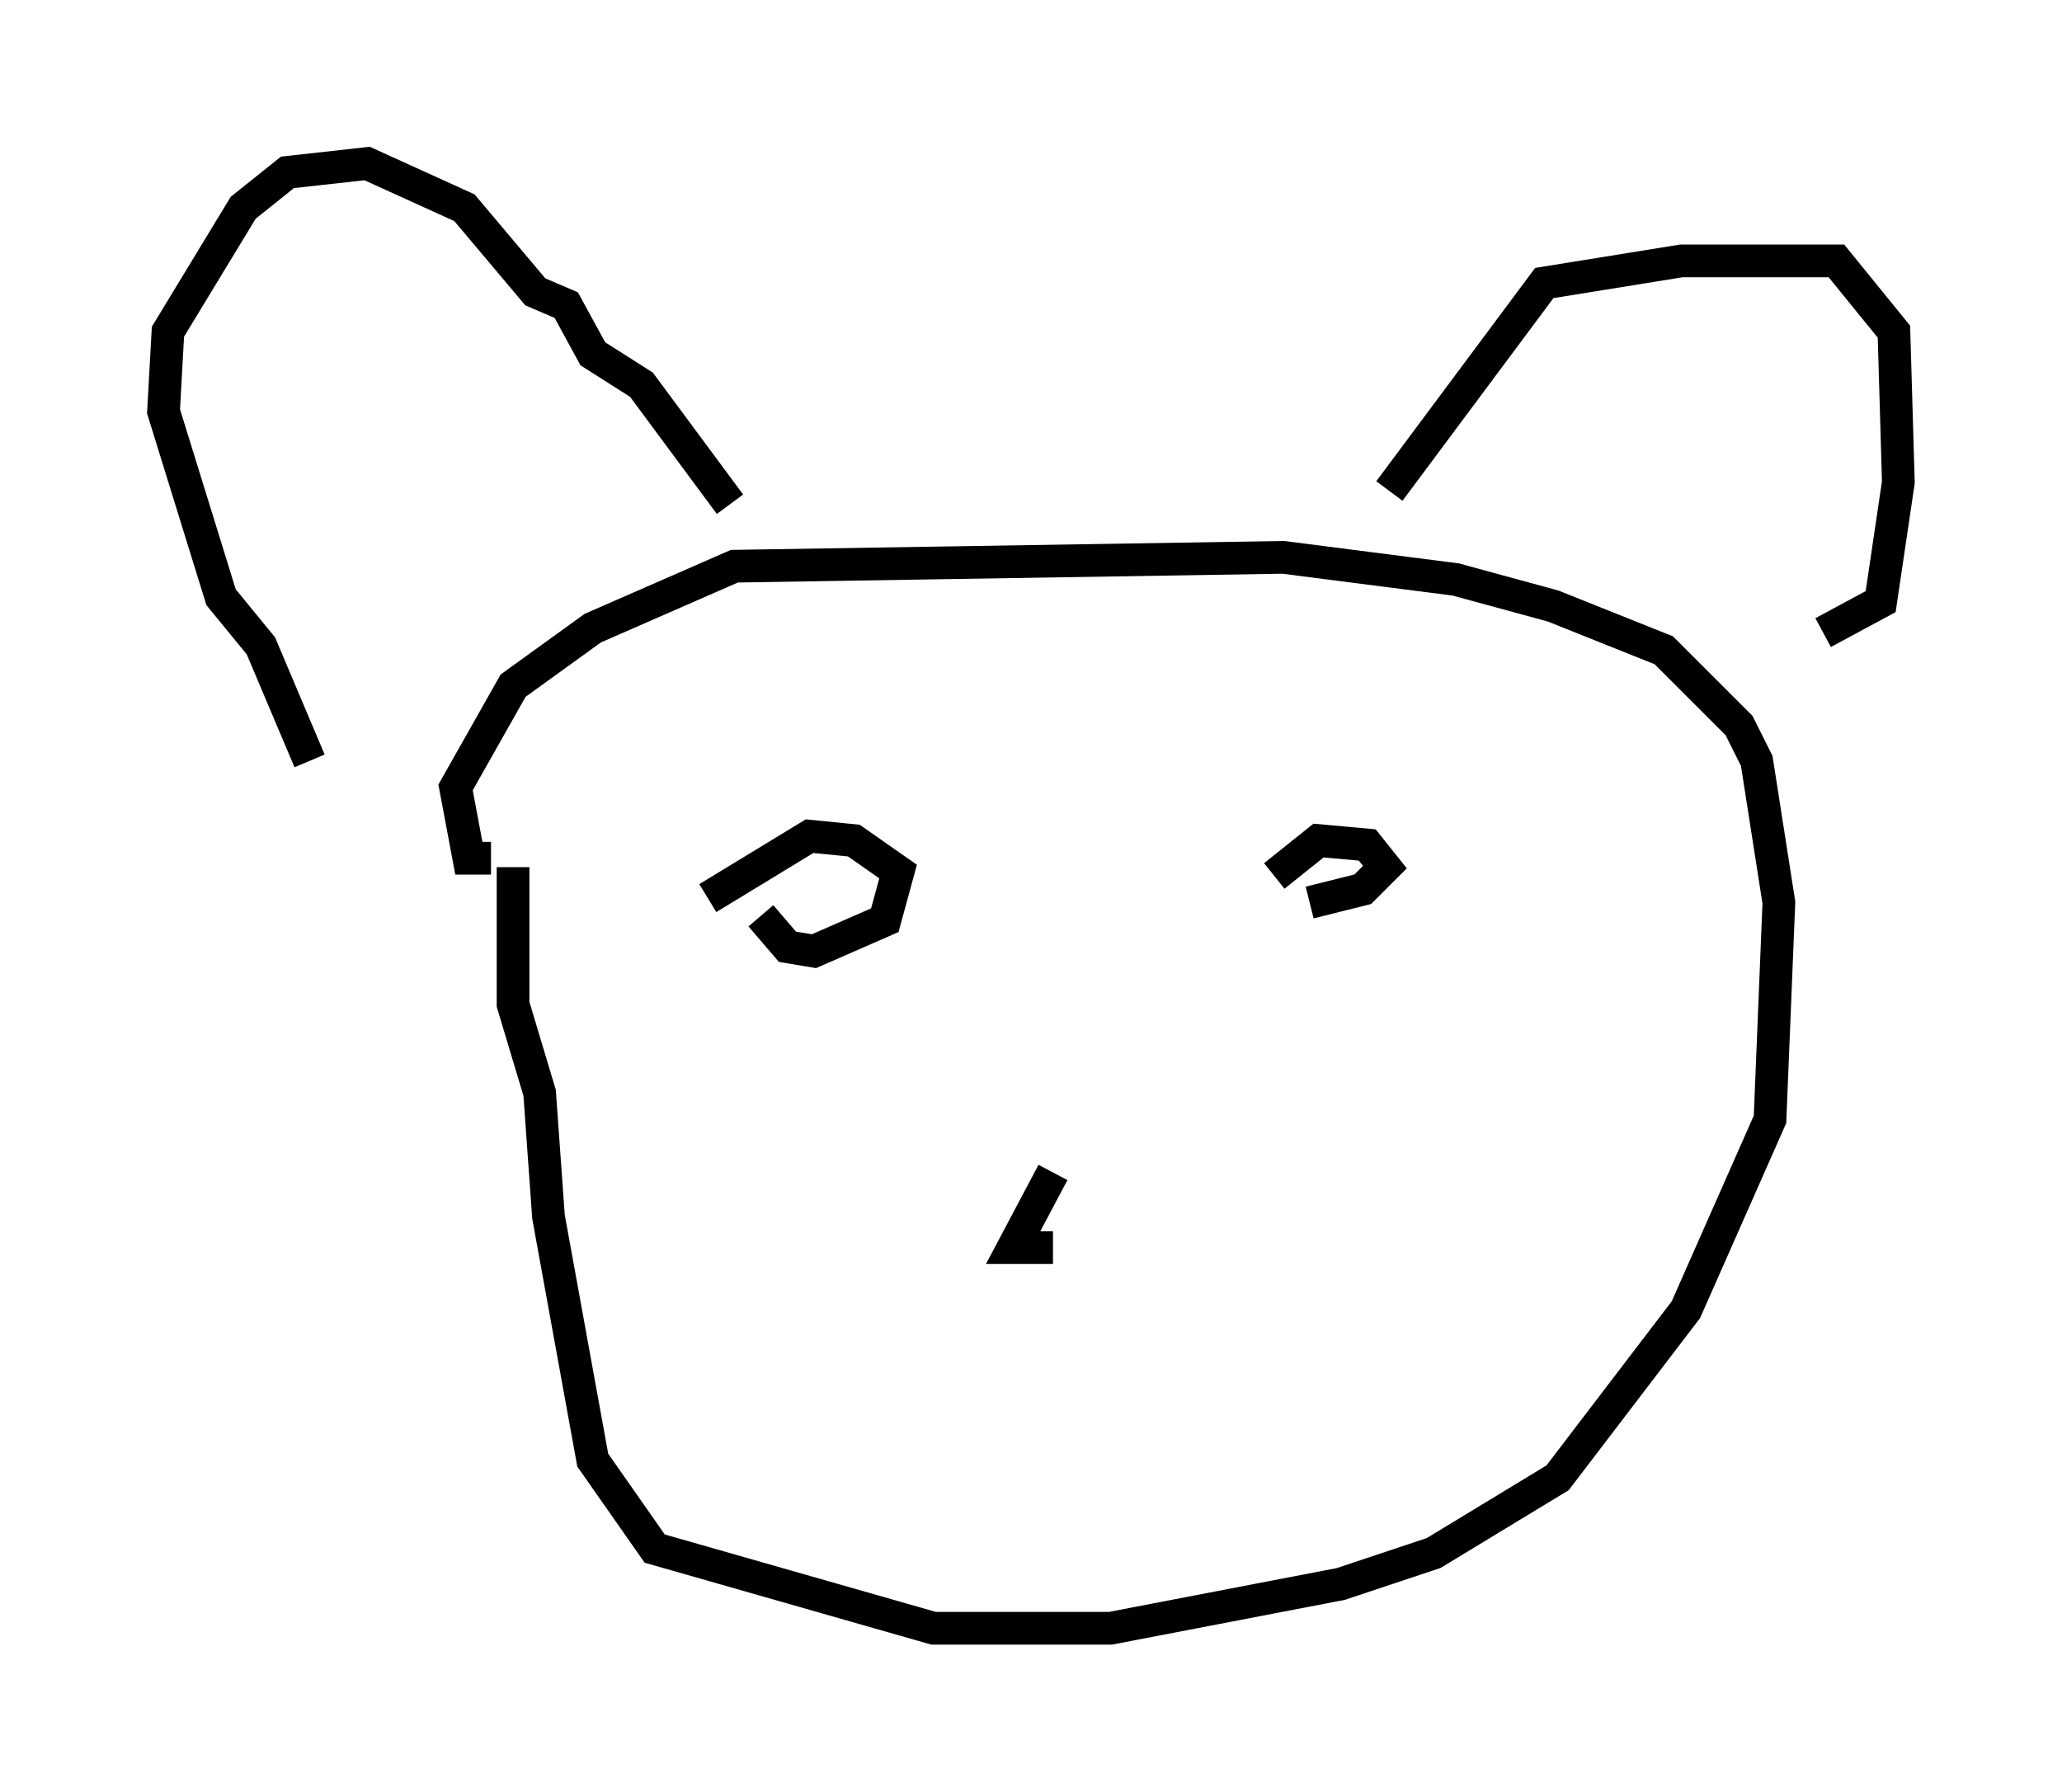 <?xml version="1.0" encoding="utf-8" ?>
<svg baseProfile="full" height="54.79" version="1.1" width="63.044" xmlns="http://www.w3.org/2000/svg" xmlns:ev="http://www.w3.org/2001/xml-events" xmlns:xlink="http://www.w3.org/1999/xlink"><defs /><rect fill="white" height="54.79" width="63.044" x="0" y="0" /><path d="M10.142, 23.268 m-0.677, 0.0 l-1.488, -3.518 -1.218, -1.488 l-1.759, -5.683 0.135, -2.436 l2.3, -3.789 1.353, -1.083 l2.436, -0.271 2.977, 1.353 l2.165, 2.571 0.947, 0.406 l0.812, 1.488 1.488, 0.947 l2.706, 3.654 m-7.307, 10.825 l-0.677, 0.0 -0.406, -2.165 l1.759, -3.112 2.436, -1.759 l4.33, -1.894 16.779, -0.271 l5.277, 0.677 2.977, 0.812 l3.383, 1.353 2.3, 2.3 l0.541, 1.083 0.677, 4.33 l-0.271, 6.631 -2.571, 5.819 l-3.924, 5.142 -3.789, 2.3 l-2.842, 0.947 -7.036, 1.353 l-5.413, 0.0 -8.525, -2.436 l-1.894, -2.706 -1.353, -7.442 l-0.271, -3.789 -0.812, -2.706 l0.0, -4.195 m26.793, -11.502 l4.736, -6.36 4.195, -0.677 l4.736, 0.0 1.759, 2.165 l0.135, 4.601 -0.541, 3.654 l-1.759, 0.947 m-34.1, 8.119 l3.112, -1.894 1.353, 0.135 l1.353, 0.947 -0.406, 1.488 l-2.165, 0.947 -0.812, -0.135 l-0.812, -0.947 m15.697, -1.218 l1.353, -1.083 1.488, 0.135 l0.541, 0.677 -0.677, 0.677 l-1.624, 0.406 m-7.848, 8.254 l-1.218, 2.3 1.218, 0.0 m-4.195, 3.518 " fill="none" stroke="black" stroke-width="1" /></svg>